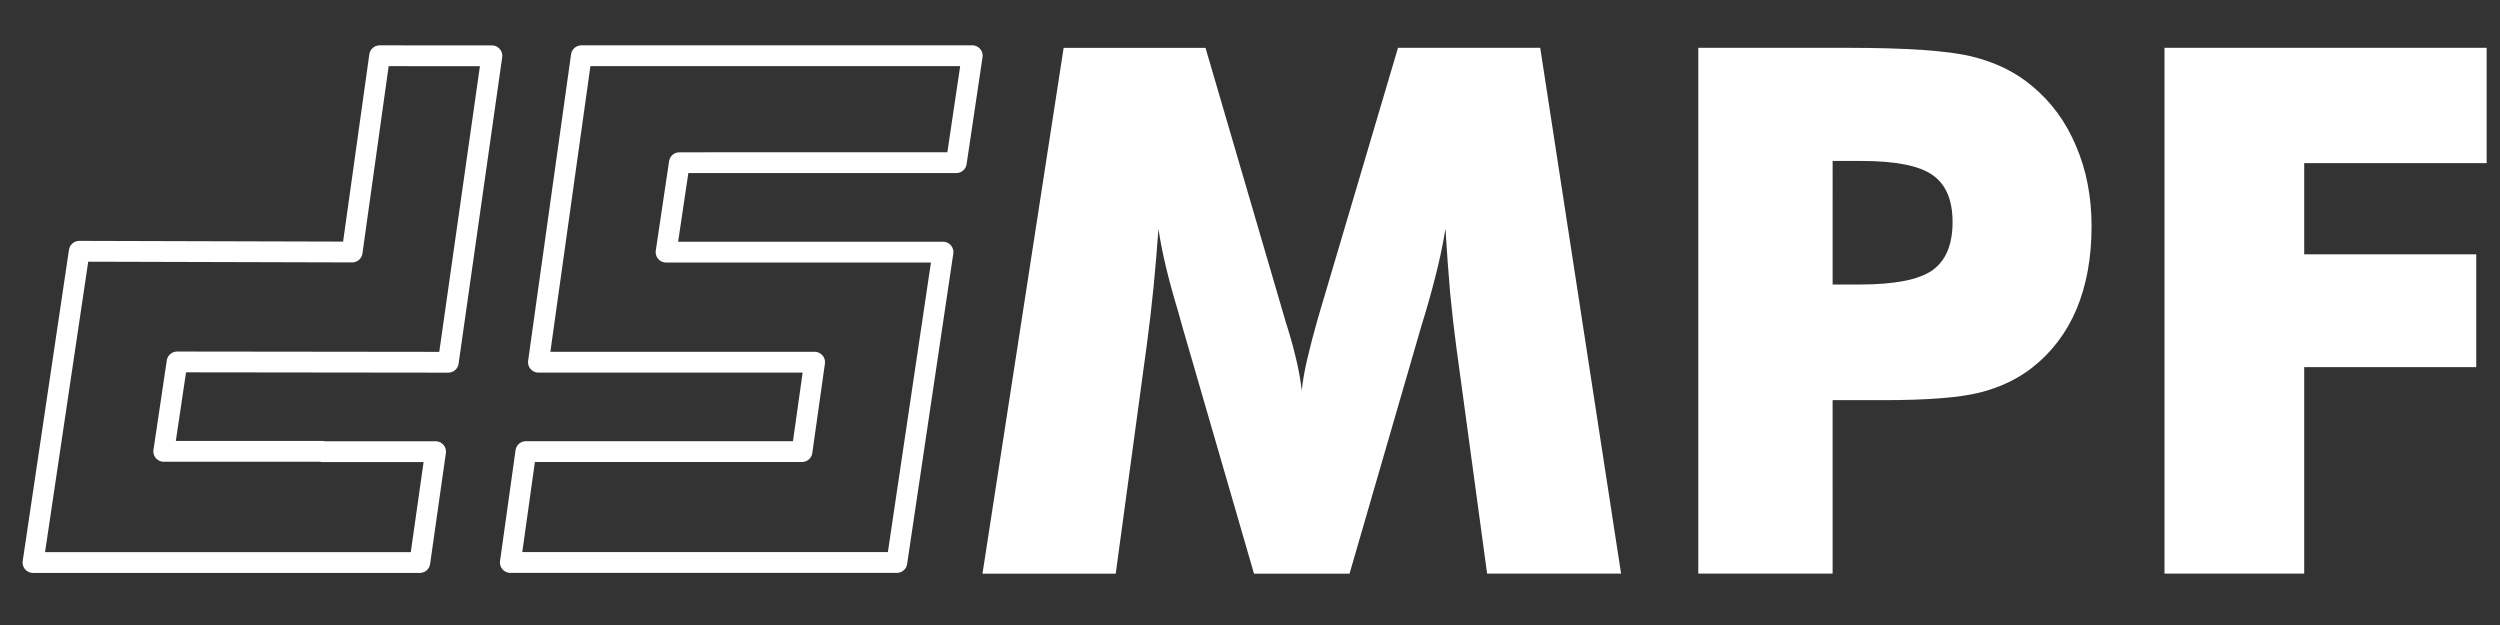 <?xml version="1.0" encoding="UTF-8" standalone="no"?>

<svg
   width="60mm"
   height="15mm"
   viewBox="0 0 60 15"
   version="1.1"
   id="svg5"
   xmlns="http://www.w3.org/2000/svg"
   xmlns:svg="http://www.w3.org/2000/svg">
  <rect x="0" y="0" width="60" height="15" fill="#333333" stroke="none"/>
  <defs
     id="defs2">
    <rect
       x="173.32"
       y="208.526"
       width="126.695"
       height="65.608"
       id="rect6980-9" />
  </defs>
  <g
     id="layer1"
     transform="translate(-8.659,-25.859)">
    <g
       aria-label="MPF"
       transform="matrix(0.331,0,0,0.331,-28.031,-45.414)"
       id="text6978-0">
      <path
         d="m 228.387,256.919 h -9.714 l -2.24,-16.484 q -0.234,-1.745 -0.443,-3.88 -0.182,-2.135 -0.339,-4.661 -0.365,2.422 -1.432,6.042 -0.234,0.755 -0.339,1.12 l -5.182,17.865 h -6.927 l -5.182,-17.865 q -0.104,-0.365 -0.312,-1.12 -1.094,-3.62 -1.432,-6.016 -0.156,2.161 -0.365,4.297 -0.208,2.109 -0.495,4.219 l -2.24,16.484 h -9.661 l 5.885,-38.125 h 10.286 l 5.755,19.661 q 0.052,0.208 0.208,0.677 0.807,2.63 1.016,4.505 0.104,-1.016 0.391,-2.24 0.286,-1.25 0.781,-2.995 l 5.807,-19.609 h 10.312 z"
         style="fill:#ffffff"
         id="path432" />
      <path
         d="m 243.725,256.919 h -9.74 v -38.125 h 10.859 q 6.38,0 8.958,0.625 2.578,0.625 4.375,2.135 2.109,1.745 3.203,4.375 1.12,2.604 1.12,5.807 0,3.411 -1.094,6.016 -1.094,2.578 -3.229,4.245 -1.615,1.25 -3.802,1.797 -2.188,0.547 -7.005,0.547 h -1.771 -1.875 z m 0,-20.964 h 1.979 q 3.75,0 5.234,-1.016 1.484,-1.042 1.484,-3.516 0,-2.396 -1.458,-3.411 -1.458,-1.016 -5.156,-1.016 h -2.083 z"
         style="fill:#ffffff"
         id="path434" />
      <path
         d="m 267.788,256.919 v -38.125 h 23.359 v 8.359 h -13.229 v 6.615 h 12.474 v 8.177 h -12.474 v 14.974 z"
         style="fill:#ffffff"
         id="path436" />
    </g>
    <g
       id="g1658"
       transform="matrix(1.166,0,0,1.166,-7.788,-3.964)"
       style="stroke-width:0.429;stroke-dasharray:none">
      <g
         id="g1662"
         style="stroke-width:0.414;stroke-dasharray:none"
         transform="matrix(1.034,0,0,1.034,-0.504,-0.914)">
        <path
           style="fill:none;fill-opacity:1;stroke:#ffffff;stroke-width:0.414;stroke-linecap:round;stroke-linejoin:round;stroke-dasharray:none;stroke-opacity:1;paint-order:stroke fill markers"
           d="m 25.702,26.73 -0.855,6.1 h 5.498 l -0.251,1.78 h -5.497 l -0.309,2.207 h 7.694 l 0.919,-6.178 h -5.513 l 0.265,-1.78 5.513,-0.001 0.317,-2.129 z"
           id="path1635" />
        <path
           style="fill:none;fill-opacity:1;stroke:#ffffff;stroke-width:0.414;stroke-linecap:round;stroke-linejoin:round;stroke-dasharray:none;stroke-opacity:1;paint-order:stroke fill markers"
           d="m 21.686,26.73 -0.547,3.907 -5.432,-0.015 -0.921,6.196 h 7.7 l 0.314,-2.207 h -2.253 l 0.001,-0.006 h -3.159 l 0.265,-1.78 5.094,0.006 h 0.305 l 0.868,-6.1 z"
           id="path1588" />
      </g>
    </g>

  </g>
</svg>
